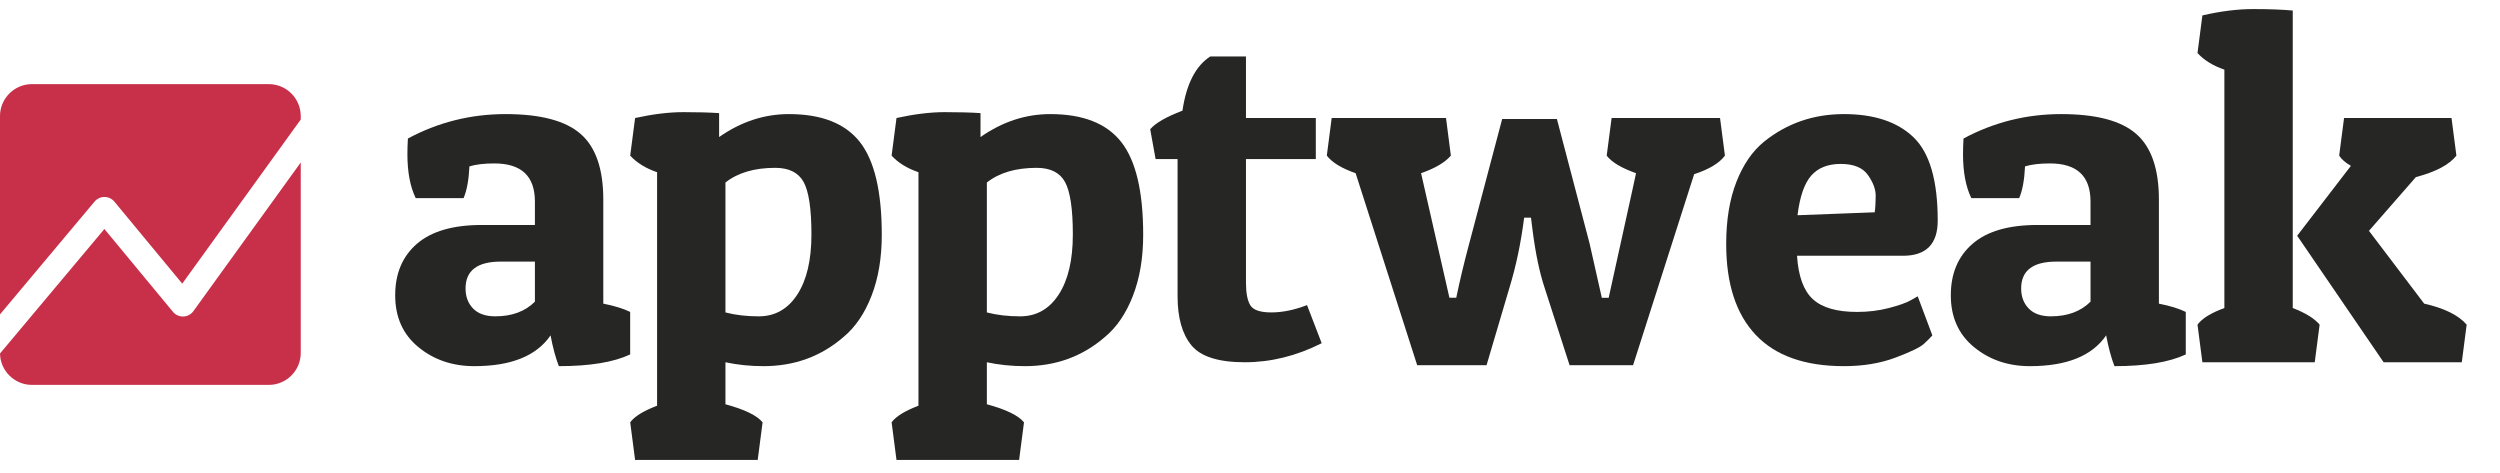 <svg width="132" height="25" viewBox="0 0 132 25" fill="none" xmlns="http://www.w3.org/2000/svg">
<g clip-path="url(#clip0_183_211)">
<path d="M4.991 10.645C5.122 10.488 5.313 10.4 5.518 10.4C5.721 10.401 5.911 10.491 6.04 10.647L9.622 14.976L15.879 6.311V6.125C15.879 5.2 15.122 4.442 14.196 4.442H1.683C0.757 4.442 0 5.2 0 6.125V16.599L4.991 10.645Z" fill="#C82F48"/>
<path d="M10.21 16.43C10.087 16.601 9.887 16.706 9.677 16.712C9.468 16.718 9.265 16.626 9.132 16.465L5.512 12.091L0.001 18.664C0.014 19.578 0.766 20.322 1.683 20.322H14.196C15.122 20.322 15.879 19.564 15.879 18.639V8.579L10.21 16.43Z" fill="#C82F48"/>
<path d="M21.511 8.139C21.511 7.881 21.52 7.606 21.537 7.314C23.136 6.454 24.855 6.024 26.696 6.024C28.536 6.024 29.855 6.372 30.655 7.069C31.455 7.765 31.854 8.922 31.854 10.538V16.032C32.456 16.152 32.929 16.299 33.273 16.47V18.714C32.396 19.127 31.14 19.333 29.507 19.333C29.335 18.886 29.188 18.345 29.069 17.708C28.329 18.791 26.988 19.333 25.045 19.333C23.892 19.333 22.908 18.998 22.091 18.327C21.274 17.657 20.866 16.745 20.866 15.593C20.866 14.441 21.249 13.534 22.014 12.872C22.779 12.21 23.918 11.879 25.431 11.879H28.243V10.641C28.243 9.299 27.529 8.629 26.102 8.629C25.569 8.629 25.13 8.68 24.786 8.784C24.752 9.506 24.648 10.065 24.477 10.46H21.949C21.657 9.859 21.511 9.085 21.511 8.139ZM26.154 16.702C27.031 16.702 27.727 16.444 28.243 15.928V13.813H26.438C25.2 13.813 24.581 14.287 24.581 15.232C24.581 15.662 24.713 16.015 24.98 16.29C25.247 16.565 25.638 16.702 26.154 16.702Z" fill="#262624"/>
<path d="M33.533 6.231C34.478 6.024 35.329 5.921 36.086 5.921C36.843 5.921 37.47 5.938 37.969 5.973V7.236C39.121 6.428 40.351 6.024 41.657 6.024C43.377 6.024 44.624 6.514 45.398 7.494C46.171 8.475 46.558 10.108 46.558 12.395C46.558 13.616 46.378 14.69 46.016 15.619C45.656 16.548 45.165 17.27 44.546 17.785C43.36 18.817 41.95 19.333 40.316 19.333C39.611 19.333 38.941 19.264 38.304 19.127V21.345C39.319 21.62 39.972 21.938 40.265 22.299L40.007 24.285H33.533L33.275 22.299C33.498 21.99 33.971 21.697 34.694 21.422V9.093C34.092 8.887 33.619 8.595 33.275 8.217L33.533 6.231ZM40.059 16.703C40.918 16.703 41.597 16.32 42.096 15.555C42.595 14.79 42.844 13.732 42.844 12.382C42.844 11.032 42.706 10.108 42.431 9.61C42.156 9.111 41.657 8.862 40.935 8.862C39.834 8.862 38.957 9.12 38.304 9.636V16.497C38.837 16.635 39.422 16.703 40.059 16.703Z" fill="#262624"/>
<path d="M47.335 6.231C48.28 6.024 49.131 5.921 49.888 5.921C50.645 5.921 51.272 5.938 51.771 5.973V7.236C52.923 6.428 54.152 6.024 55.459 6.024C57.179 6.024 58.425 6.514 59.199 7.494C59.973 8.475 60.36 10.108 60.36 12.395C60.36 13.616 60.18 14.69 59.818 15.619C59.458 16.548 58.967 17.27 58.348 17.785C57.161 18.817 55.752 19.333 54.118 19.333C53.413 19.333 52.742 19.264 52.106 19.127V21.345C53.121 21.62 53.774 21.938 54.067 22.299L53.809 24.285H47.335L47.077 22.299C47.3 21.99 47.773 21.697 48.495 21.422V9.093C47.893 8.887 47.42 8.595 47.077 8.217L47.335 6.231ZM53.86 16.703C54.72 16.703 55.399 16.32 55.898 15.555C56.396 14.79 56.646 13.732 56.646 12.382C56.646 11.032 56.508 10.108 56.233 9.61C55.958 9.111 55.459 8.862 54.737 8.862C53.636 8.862 52.759 9.12 52.106 9.636V16.497C52.639 16.635 53.224 16.703 53.86 16.703Z" fill="#262624"/>
<path d="M65.787 2.981V6.231H69.475V8.397H65.787V14.923C65.787 15.473 65.865 15.873 66.019 16.122C66.174 16.371 66.543 16.496 67.128 16.496C67.713 16.496 68.34 16.367 69.011 16.109L69.785 18.121C68.46 18.792 67.106 19.127 65.723 19.127C64.339 19.127 63.401 18.83 62.911 18.237C62.421 17.644 62.176 16.78 62.176 15.645V8.397H61.015L60.731 6.823C61.006 6.497 61.574 6.17 62.434 5.843C62.64 4.433 63.13 3.479 63.904 2.98H65.787V2.981Z" fill="#262624"/>
<path d="M82.874 19.282L81.559 15.206C81.284 14.381 81.069 13.349 80.914 12.111L80.836 11.492H80.475C80.304 12.833 80.045 14.063 79.702 15.181L78.49 19.282H74.827L71.577 9.145C70.838 8.887 70.33 8.578 70.056 8.216L70.313 6.23H76.349L76.606 8.216C76.297 8.577 75.772 8.887 75.033 9.145L76.529 15.722H76.89C77.079 14.811 77.303 13.874 77.561 12.911L79.315 6.282H82.204L83.931 12.859L84.576 15.723H84.938C85.573 12.817 86.004 10.865 86.227 9.868L86.382 9.145C85.608 8.87 85.093 8.561 84.834 8.217L85.093 6.231H90.818L91.076 8.217C90.784 8.612 90.242 8.939 89.451 9.197L86.227 19.282H82.874L82.874 19.282Z" fill="#262624"/>
<path d="M97.36 19.333C95.296 19.333 93.745 18.783 92.704 17.683C91.663 16.583 91.143 14.984 91.143 12.885C91.143 11.613 91.324 10.517 91.685 9.597C92.046 8.677 92.537 7.968 93.156 7.469C94.359 6.506 95.761 6.024 97.36 6.024C98.959 6.024 100.184 6.433 101.035 7.249C101.886 8.066 102.312 9.532 102.312 11.647C102.312 12.885 101.702 13.504 100.481 13.504H94.883C94.952 14.587 95.232 15.353 95.722 15.8C96.212 16.247 96.99 16.47 98.056 16.47C98.64 16.47 99.199 16.402 99.733 16.264C100.265 16.126 100.653 15.989 100.893 15.851L101.255 15.645L102.028 17.708C101.925 17.828 101.774 17.979 101.577 18.16C101.379 18.34 100.88 18.581 100.081 18.882C99.281 19.183 98.374 19.333 97.36 19.333ZM98.985 11.209C99.019 10.968 99.036 10.676 99.036 10.332C99.036 9.988 98.898 9.623 98.623 9.236C98.348 8.849 97.871 8.655 97.192 8.655C96.513 8.655 95.993 8.862 95.631 9.274C95.27 9.687 95.029 10.383 94.909 11.364L98.985 11.209Z" fill="#262624"/>
<path d="M103.648 8.139C103.648 7.881 103.656 7.606 103.673 7.314C105.273 6.454 106.992 6.024 108.832 6.024C110.672 6.024 111.992 6.372 112.791 7.069C113.591 7.765 113.99 8.922 113.99 10.538V16.032C114.592 16.152 115.065 16.299 115.409 16.47V18.714C114.532 19.127 113.277 19.333 111.643 19.333C111.471 18.886 111.325 18.345 111.205 17.708C110.465 18.791 109.124 19.333 107.181 19.333C106.028 19.333 105.044 18.998 104.228 18.327C103.411 17.657 103.003 16.745 103.003 15.593C103.003 14.441 103.385 13.534 104.15 12.872C104.915 12.21 106.055 11.879 107.568 11.879H110.379V10.641C110.379 9.299 109.666 8.629 108.238 8.629C107.705 8.629 107.267 8.68 106.922 8.784C106.888 9.506 106.784 10.065 106.613 10.46H104.085C103.793 9.859 103.647 9.085 103.647 8.139L103.648 8.139ZM108.29 16.702C109.167 16.702 109.863 16.444 110.38 15.928V13.813H108.574C107.336 13.813 106.717 14.287 106.717 15.232C106.717 15.662 106.85 16.015 107.117 16.29C107.383 16.565 107.775 16.703 108.29 16.703L108.29 16.702Z" fill="#262624"/>
<path d="M116.286 0.814C117.249 0.591 118.143 0.479 118.968 0.479C119.794 0.479 120.49 0.505 121.057 0.556V16.264C121.729 16.522 122.201 16.814 122.476 17.141L122.218 19.127H116.286L116.028 17.141C116.268 16.814 116.741 16.522 117.447 16.264V3.677C116.845 3.47 116.372 3.178 116.028 2.8L116.286 0.814ZM125.855 19.127L121.29 12.447L124.127 8.758C123.835 8.587 123.628 8.406 123.508 8.217L123.766 6.231H129.44L129.698 8.217C129.32 8.698 128.606 9.076 127.558 9.351L125.081 12.188L127.996 16.032C129.062 16.273 129.81 16.642 130.24 17.141L129.982 19.127L125.855 19.127Z" fill="#262624"/>
</g>
<defs>
<clipPath id="clip0_183_211">
<rect width="132" height="24.053" fill="white" transform="translate(0 0.473)"/>
</clipPath>
</defs>
</svg>
